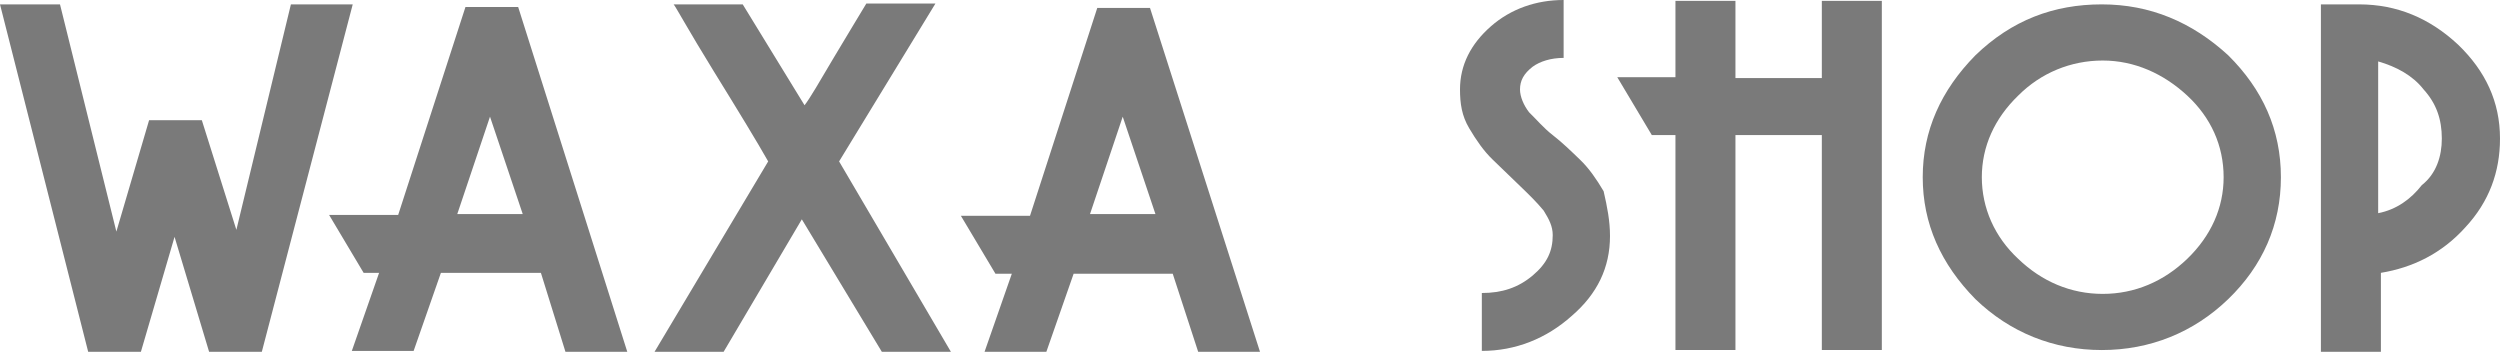 <svg width="133" height="19" viewBox="0 0 133 19" fill="none" xmlns="http://www.w3.org/2000/svg">
<path d="M18.765 0.233L13.929 18.715H11.124L9.286 12.601L7.496 18.715H4.691L0 0.233H3.192L6.191 12.321L7.932 6.394H10.737L12.575 12.228L15.476 0.233H18.765Z" fill="#7A7A7A"/>
<path d="M33.371 18.715H30.082L28.776 14.515H23.456L22.005 18.669H18.717L20.168 14.515H19.345L17.508 11.434H21.183L24.762 0.374H27.567L33.371 18.715ZM27.809 11.388L26.068 6.207L24.327 11.388H27.809Z" fill="#7A7A7A"/>
<path d="M50.588 18.715H46.913L42.657 11.668L38.497 18.715H34.822L40.867 8.587C40.287 7.561 39.32 5.974 37.965 3.78C36.611 1.587 35.934 0.327 35.837 0.233H39.513L42.802 5.6C43.092 5.227 43.576 4.387 44.349 3.08C45.123 1.773 45.704 0.84 46.09 0.187H49.766L44.64 8.587L50.588 18.715Z" fill="#7A7A7A"/>
<path d="M67.032 18.716H63.743L62.389 14.562H57.117L55.666 18.716H52.378L53.829 14.562H52.958L51.12 11.482H54.796L58.375 0.421H61.18L67.032 18.716ZM61.47 11.389L59.729 6.208L57.988 11.389H61.47Z" fill="#7A7A7A"/>
<path d="M85.652 12.555C85.652 14.235 84.975 15.635 83.621 16.802C82.266 18.015 80.622 18.668 78.833 18.668V15.588C79.897 15.588 80.767 15.308 81.541 14.655C82.315 14.001 82.605 13.348 82.605 12.508C82.605 12.041 82.412 11.668 82.121 11.201C81.734 10.734 81.348 10.361 80.864 9.894C80.38 9.428 79.897 8.961 79.413 8.494C78.929 8.027 78.543 7.467 78.156 6.814C77.769 6.161 77.672 5.507 77.672 4.76C77.672 3.454 78.252 2.334 79.316 1.4C80.38 0.467 81.734 0 83.185 0V3.08C82.508 3.08 81.928 3.267 81.541 3.547C81.058 3.92 80.864 4.294 80.864 4.76C80.864 5.134 81.057 5.601 81.348 5.974C81.734 6.347 82.121 6.814 82.605 7.187C83.089 7.561 83.572 8.027 84.056 8.494C84.54 8.961 84.927 9.521 85.313 10.174C85.507 11.014 85.652 11.761 85.652 12.555Z" fill="#7A7A7A"/>
<path d="M100.113 18.621H96.921V7.187H92.326V18.621H89.134V7.187H87.877L86.039 4.107H89.134V0.046H92.326V4.153H96.921V0.046H100.113V18.621Z" fill="#7A7A7A"/>
<path d="M121.344 9.428C121.344 11.948 120.377 14.141 118.539 15.915C116.701 17.688 114.38 18.622 111.817 18.622C109.253 18.622 106.932 17.688 105.094 15.915C103.256 14.048 102.289 11.901 102.289 9.428C102.289 6.954 103.256 4.807 105.094 2.94C107.029 1.073 109.253 0.233 111.817 0.233C114.38 0.233 116.605 1.167 118.539 2.94C120.377 4.76 121.344 6.907 121.344 9.428ZM116.363 13.768C117.62 12.555 118.297 11.061 118.297 9.428C118.297 7.747 117.62 6.254 116.363 5.087C115.105 3.92 113.558 3.22 111.865 3.22C110.172 3.22 108.576 3.874 107.367 5.087C106.11 6.301 105.433 7.794 105.433 9.428C105.433 11.061 106.11 12.601 107.367 13.768C108.625 14.981 110.172 15.635 111.865 15.635C113.558 15.635 115.105 14.981 116.363 13.768Z" fill="#7A7A7A"/>
<path d="M133 7.374C133 9.148 132.42 10.734 131.162 12.088C129.905 13.488 128.357 14.235 126.664 14.515V18.715H123.472V0.233H125.504C127.535 0.233 129.276 0.98 130.775 2.38C132.226 3.78 133 5.414 133 7.374ZM129.905 7.374C129.905 6.347 129.615 5.507 128.937 4.76C128.357 4.014 127.487 3.547 126.519 3.267V11.341C127.487 11.154 128.26 10.594 128.841 9.848C129.615 9.241 129.905 8.307 129.905 7.374Z" fill="#7A7A7A"/>
</svg>
